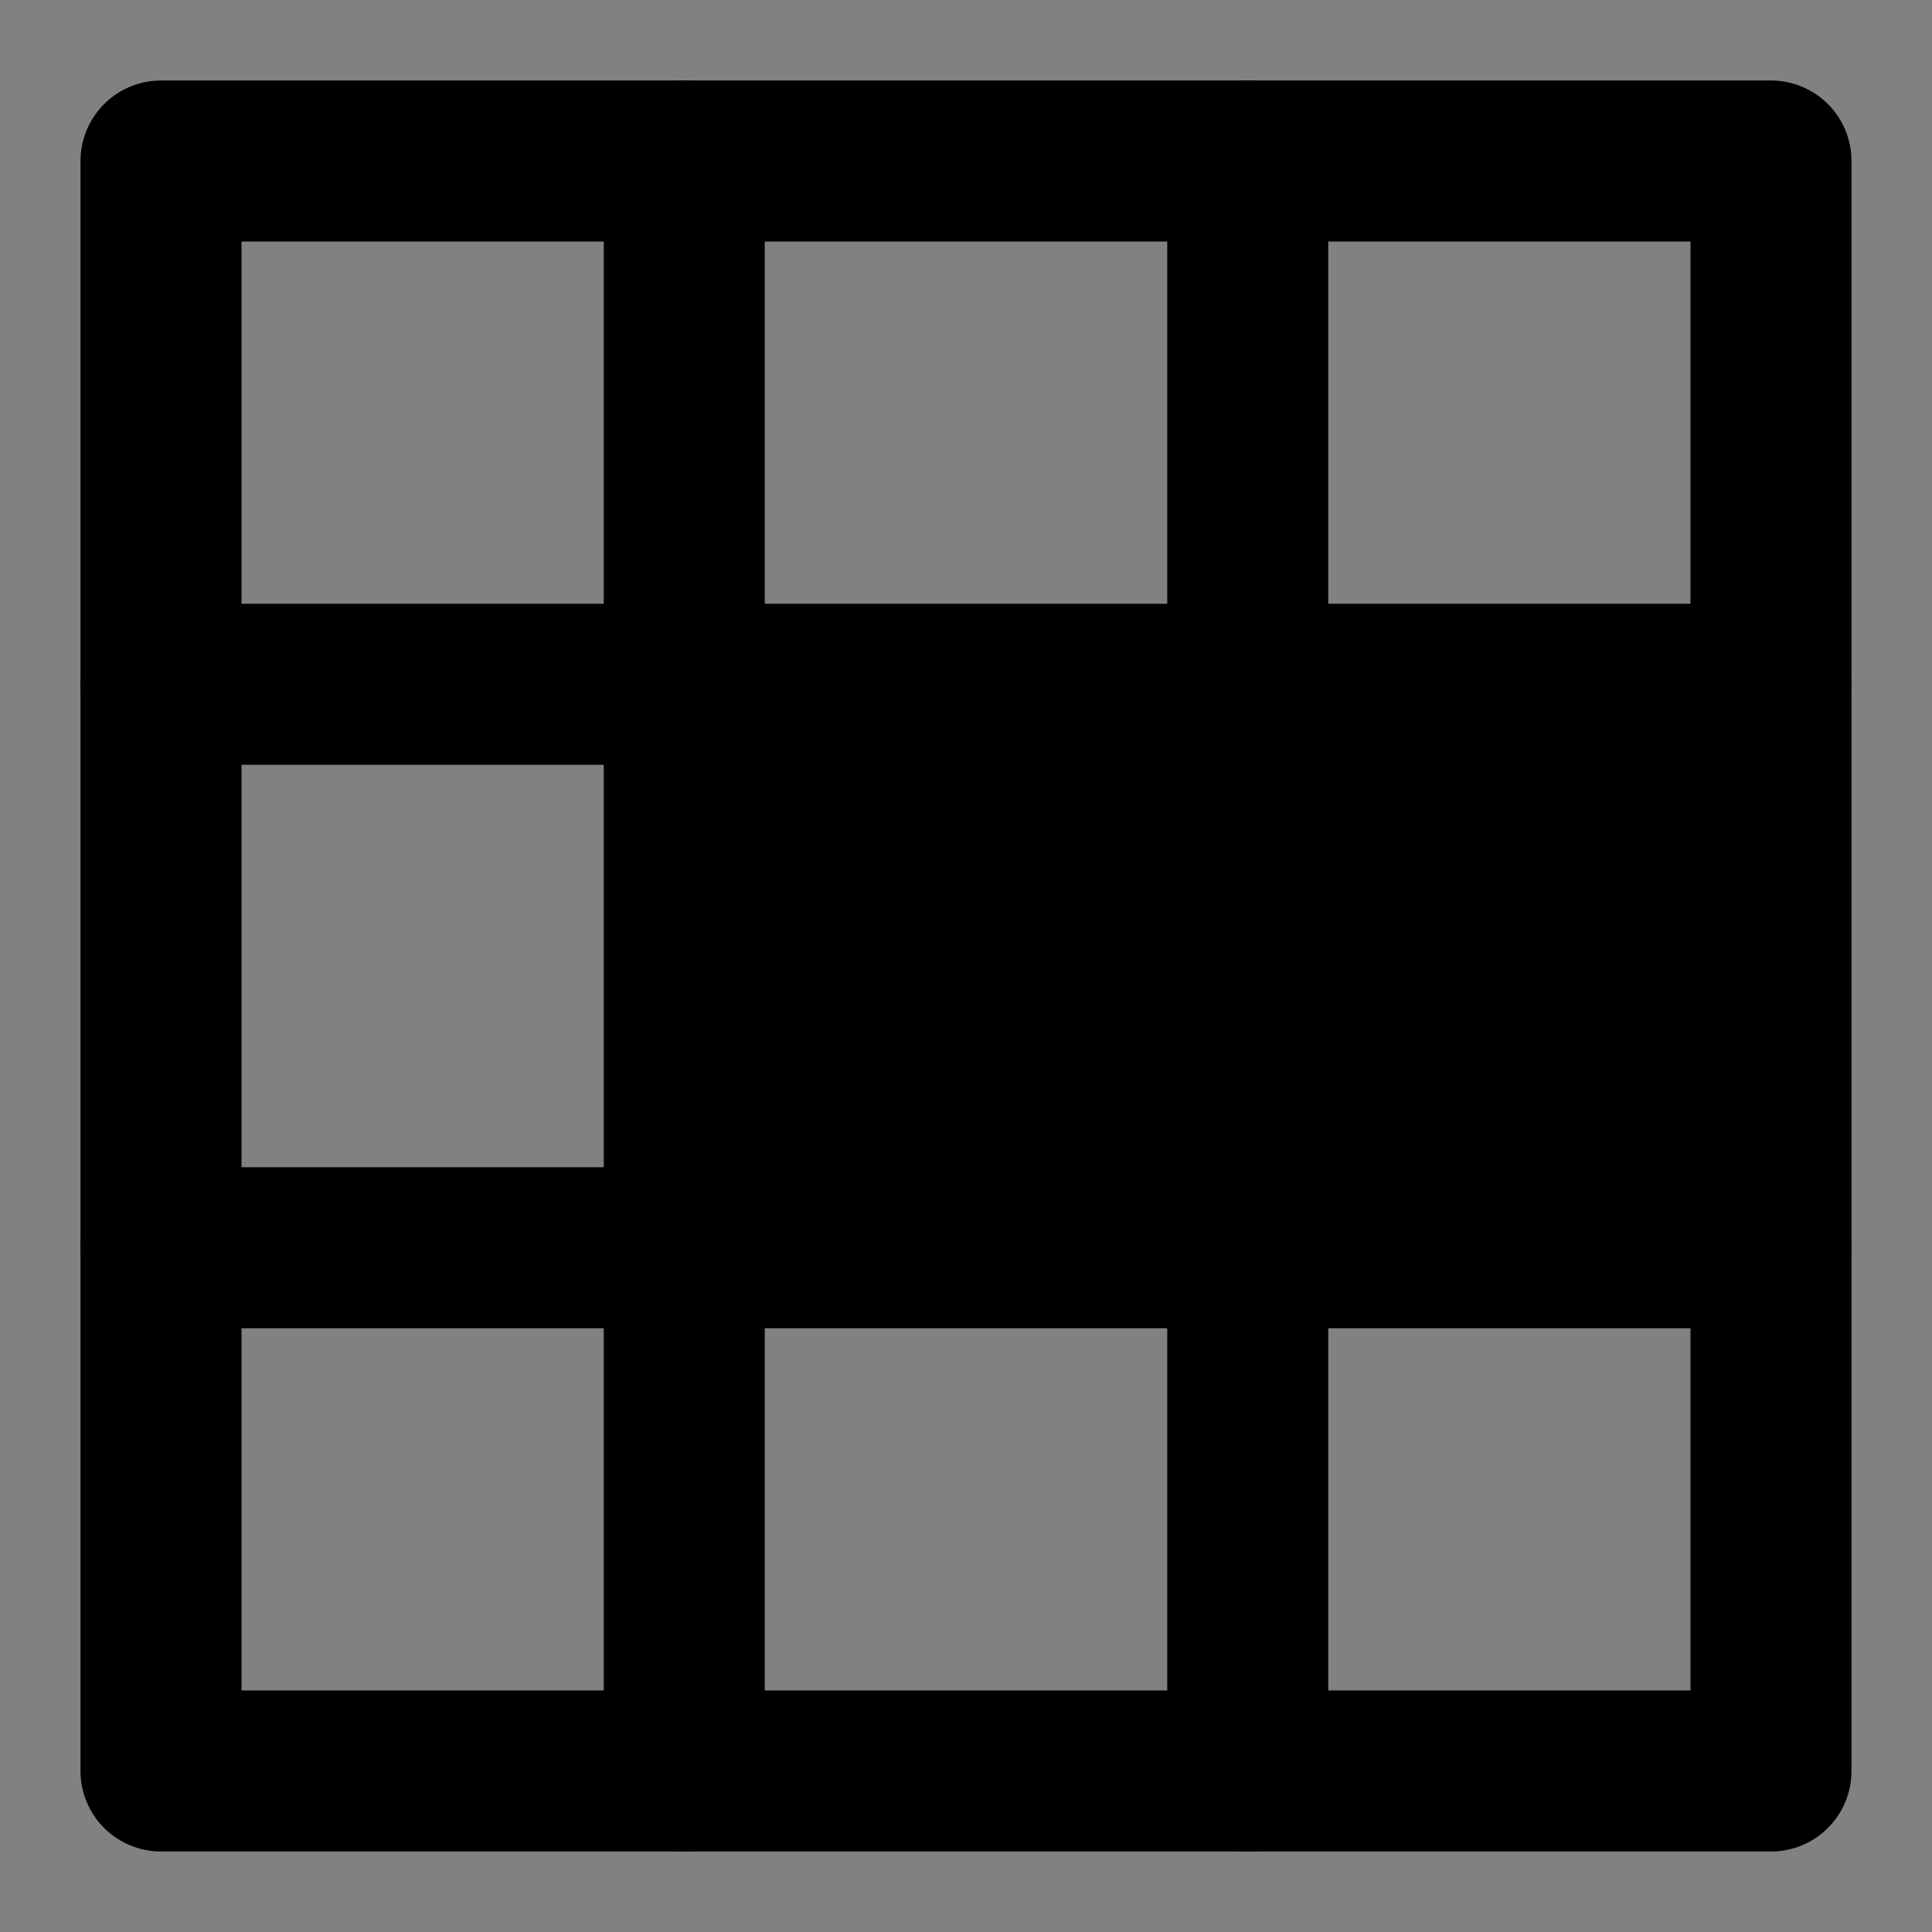<?xml version="1.0" encoding="utf-8"?>
<svg width="800px" height="800px" viewBox="0 0 48 48" fill="none" xmlns="http://www.w3.org/2000/svg">
  <rect x="0" y="0" width="48" height="48" fill="#808080" stroke="none"/>
  <rect width="48" height="48" fill="white" fill-opacity="0.01"/>
  <rect x="4" y="4" width="40" height="40" stroke="#000000" stroke-width="4" stroke-linecap="round" stroke-linejoin="round"/>
  <path d="M17 4V44" stroke="#000000" stroke-width="4" stroke-linecap="round" stroke-linejoin="round"/>
  <path d="M31 4V44" stroke="#000000" stroke-width="4" stroke-linecap="round" stroke-linejoin="round"/>
  <path d="M4 17H44" stroke="#000000" stroke-width="4" stroke-linecap="round" stroke-linejoin="round"/>
  <path d="M4 31H44" stroke="#000000" stroke-width="4" stroke-linecap="round" stroke-linejoin="round"/>
  <rect x="17.385" y="17.648" width="13.5" height="12.9" style="fill: rgb(0, 0, 0); stroke: rgb(0, 0, 0);"/>
  <rect x="30.551" y="17.934" width="13.7" height="12.783" style="fill: rgb(0, 0, 0); stroke: rgb(0, 0, 0);"/>
</svg>